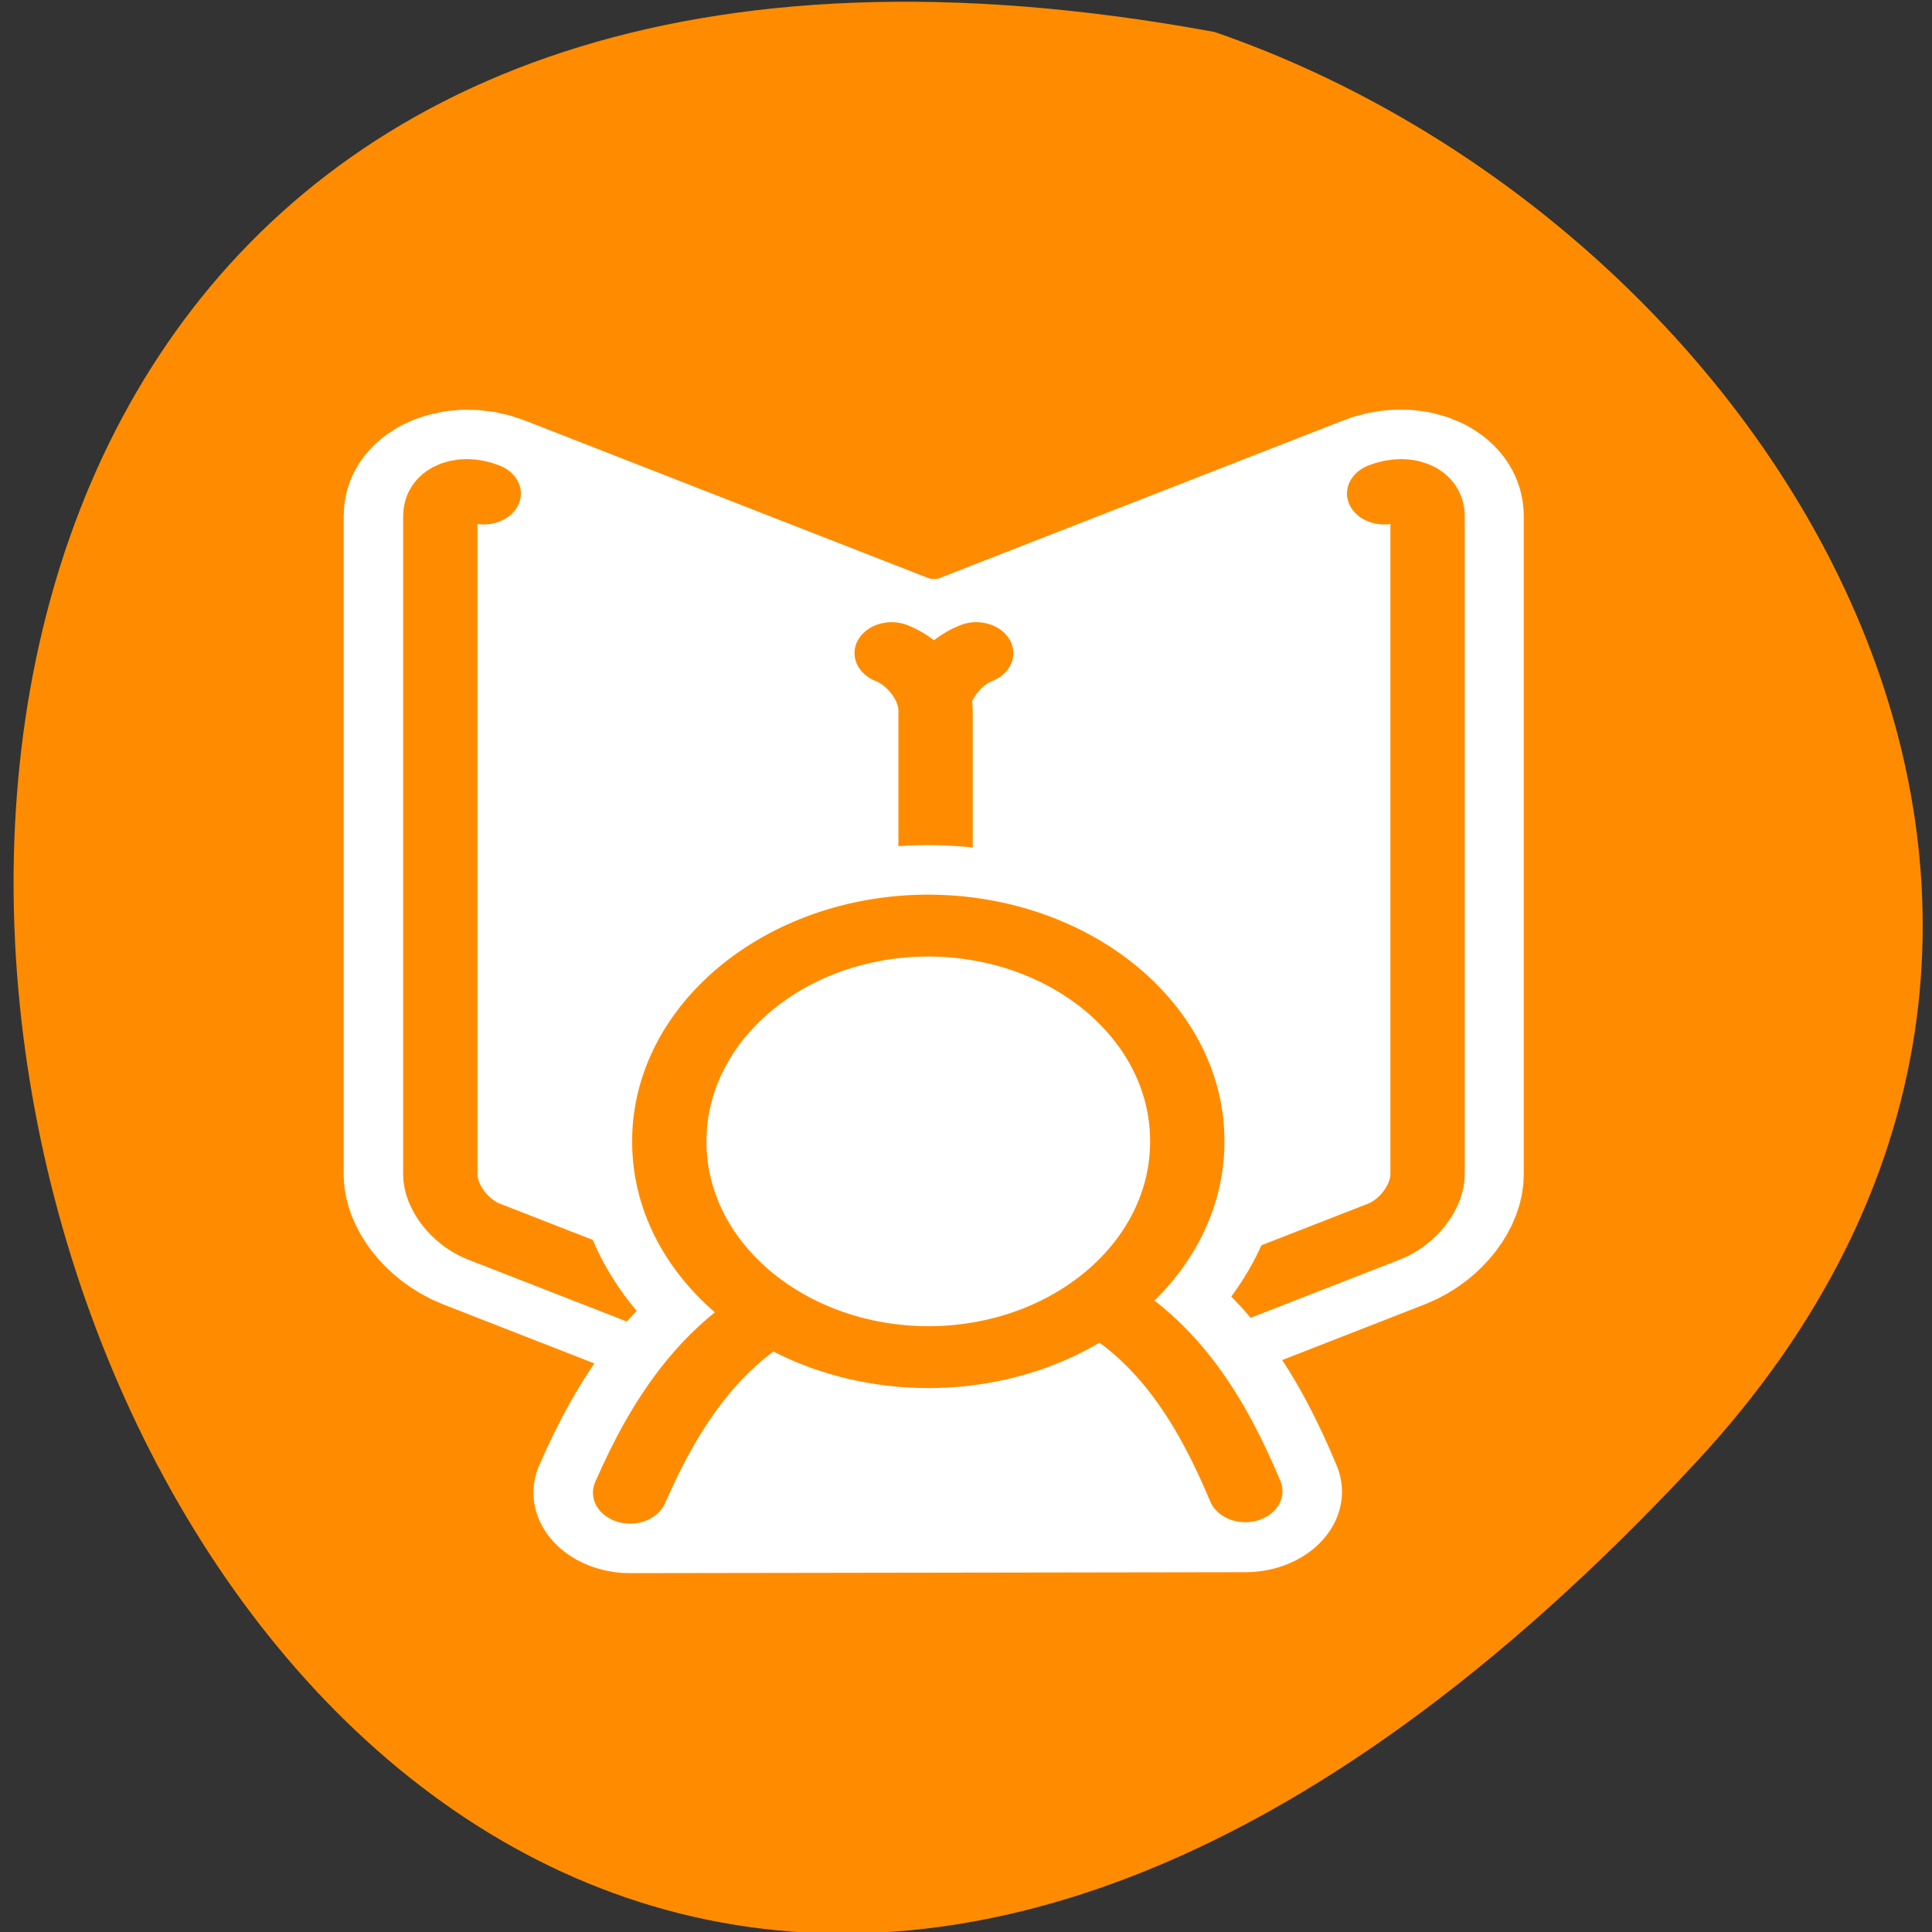 <svg xmlns="http://www.w3.org/2000/svg" viewBox="0 0 16 16"><rect x="0" y="0" width="16" height="16" fill="#333333" stroke="none"/><g style="fill:#fff"><path d="m 10.582 5.707 c 0 0.77 -0.621 1.391 -1.387 1.391 c -0.77 0 -1.391 -0.621 -1.391 -1.391 c 0 -0.766 0.621 -1.387 1.391 -1.387 c 0.766 0 1.387 0.621 1.387 1.387"/><path d="m 10.746 10.586 c 0 0.77 -0.621 1.391 -1.387 1.391 c -0.766 0 -1.391 -0.621 -1.391 -1.391 c 0 -0.766 0.625 -1.387 1.391 -1.387 c 0.766 0 1.387 0.621 1.387 1.387"/><path d="m 5.422 7.918 c 0 0.77 -0.621 1.391 -1.391 1.391 c -0.766 0 -1.387 -0.621 -1.387 -1.391 c 0 -0.766 0.621 -1.387 1.387 -1.387 c 0.77 0 1.391 0.621 1.391 1.387"/></g><path d="m 14.043 12.113 c -13.172 14.168 -21.469 -15.074 -3.984 -11.848 c 4.613 1.59 8.215 7.297 3.984 11.848" style="fill:#ff8c00"/><g transform="matrix(0.197 0 0 0.164 1.825 3.289)" style="stroke-linecap:round;stroke-linejoin:round"><path d="m 9.782 4.866 c -0.337 0.215 -0.536 0.596 -0.536 1.168 v 33.216 c 0 1.121 0.834 2.408 1.846 2.885 l 17.13 8.036 c 0.953 0.453 1.687 -0.024 1.767 -1.025 c 0.099 1.001 0.814 1.478 1.786 1.025 l 17.13 -8.036 c 1.012 -0.477 1.826 -1.765 1.826 -2.885 v -33.216 c 0 -1.121 -0.814 -1.645 -1.826 -1.168 l -17.13 8.036 c -0.973 0.453 -2.6 0.453 -3.553 0 l -17.13 -8.036 c -0.496 -0.238 -0.973 -0.215 -1.31 0" style="fill:none;stroke:#fff;stroke-width:8.125"/><g style="fill:#fff;stroke:#ff8c00;fill-rule:evenodd;stroke-width:3.125"><path d="m 31.774 12.926 c -1.012 0.477 -1.826 1.765 -1.826 2.885 v 33.192 c 0 1.121 0.814 1.645 1.826 1.168 l 17.149 -8.036 c 1.012 -0.477 1.826 -1.765 1.826 -2.885 v -33.216 c 0 -1.121 -0.814 -1.645 -1.826 -1.168"/><path d="m 28.221 12.926 c 1.012 0.477 1.846 1.765 1.846 2.885 v 33.192 c 0 1.121 -0.834 1.645 -1.846 1.168 l -17.149 -8.036 c -1.012 -0.477 -1.826 -1.765 -1.826 -2.885 v -33.216 c 0 -1.121 0.814 -1.645 1.826 -1.168"/></g><g style="fill:none;stroke:#fff;stroke-width:8.125"><path d="m 17.225 55.322 l 25.863 -0.048 c -1.35 -3.887 -3.176 -7.678 -6.51 -9.752 c -3.533 -0.143 -7.979 0.024 -12.267 0.024 c -3.632 1.955 -5.637 5.794 -7.086 9.776"/><path d="m 40.647 37.557 c 0.02 6.009 -4.843 10.897 -10.857 10.921 c -6.014 0 -10.917 -4.864 -10.917 -10.873 c -0.02 -6.009 4.863 -10.897 10.857 -10.921 c 6.014 0 10.917 4.864 10.917 10.873"/></g><g style="fill:#fff;stroke:#ff8c00;fill-rule:evenodd;stroke-width:3.125"><path d="m 43.088 55.25 c -1.35 -3.863 -3.176 -7.654 -6.51 -9.729 c -3.533 -0.143 -7.979 0.024 -12.267 0.024 c -3.632 1.955 -5.637 5.794 -7.086 9.776"/><path d="m 40.647 37.557 c 0.02 6.009 -4.843 10.897 -10.857 10.921 c -6.014 0 -10.917 -4.864 -10.917 -10.873 c -0.02 -6.009 4.863 -10.897 10.857 -10.921 c 6.014 0 10.917 4.864 10.917 10.873"/></g></g></svg>